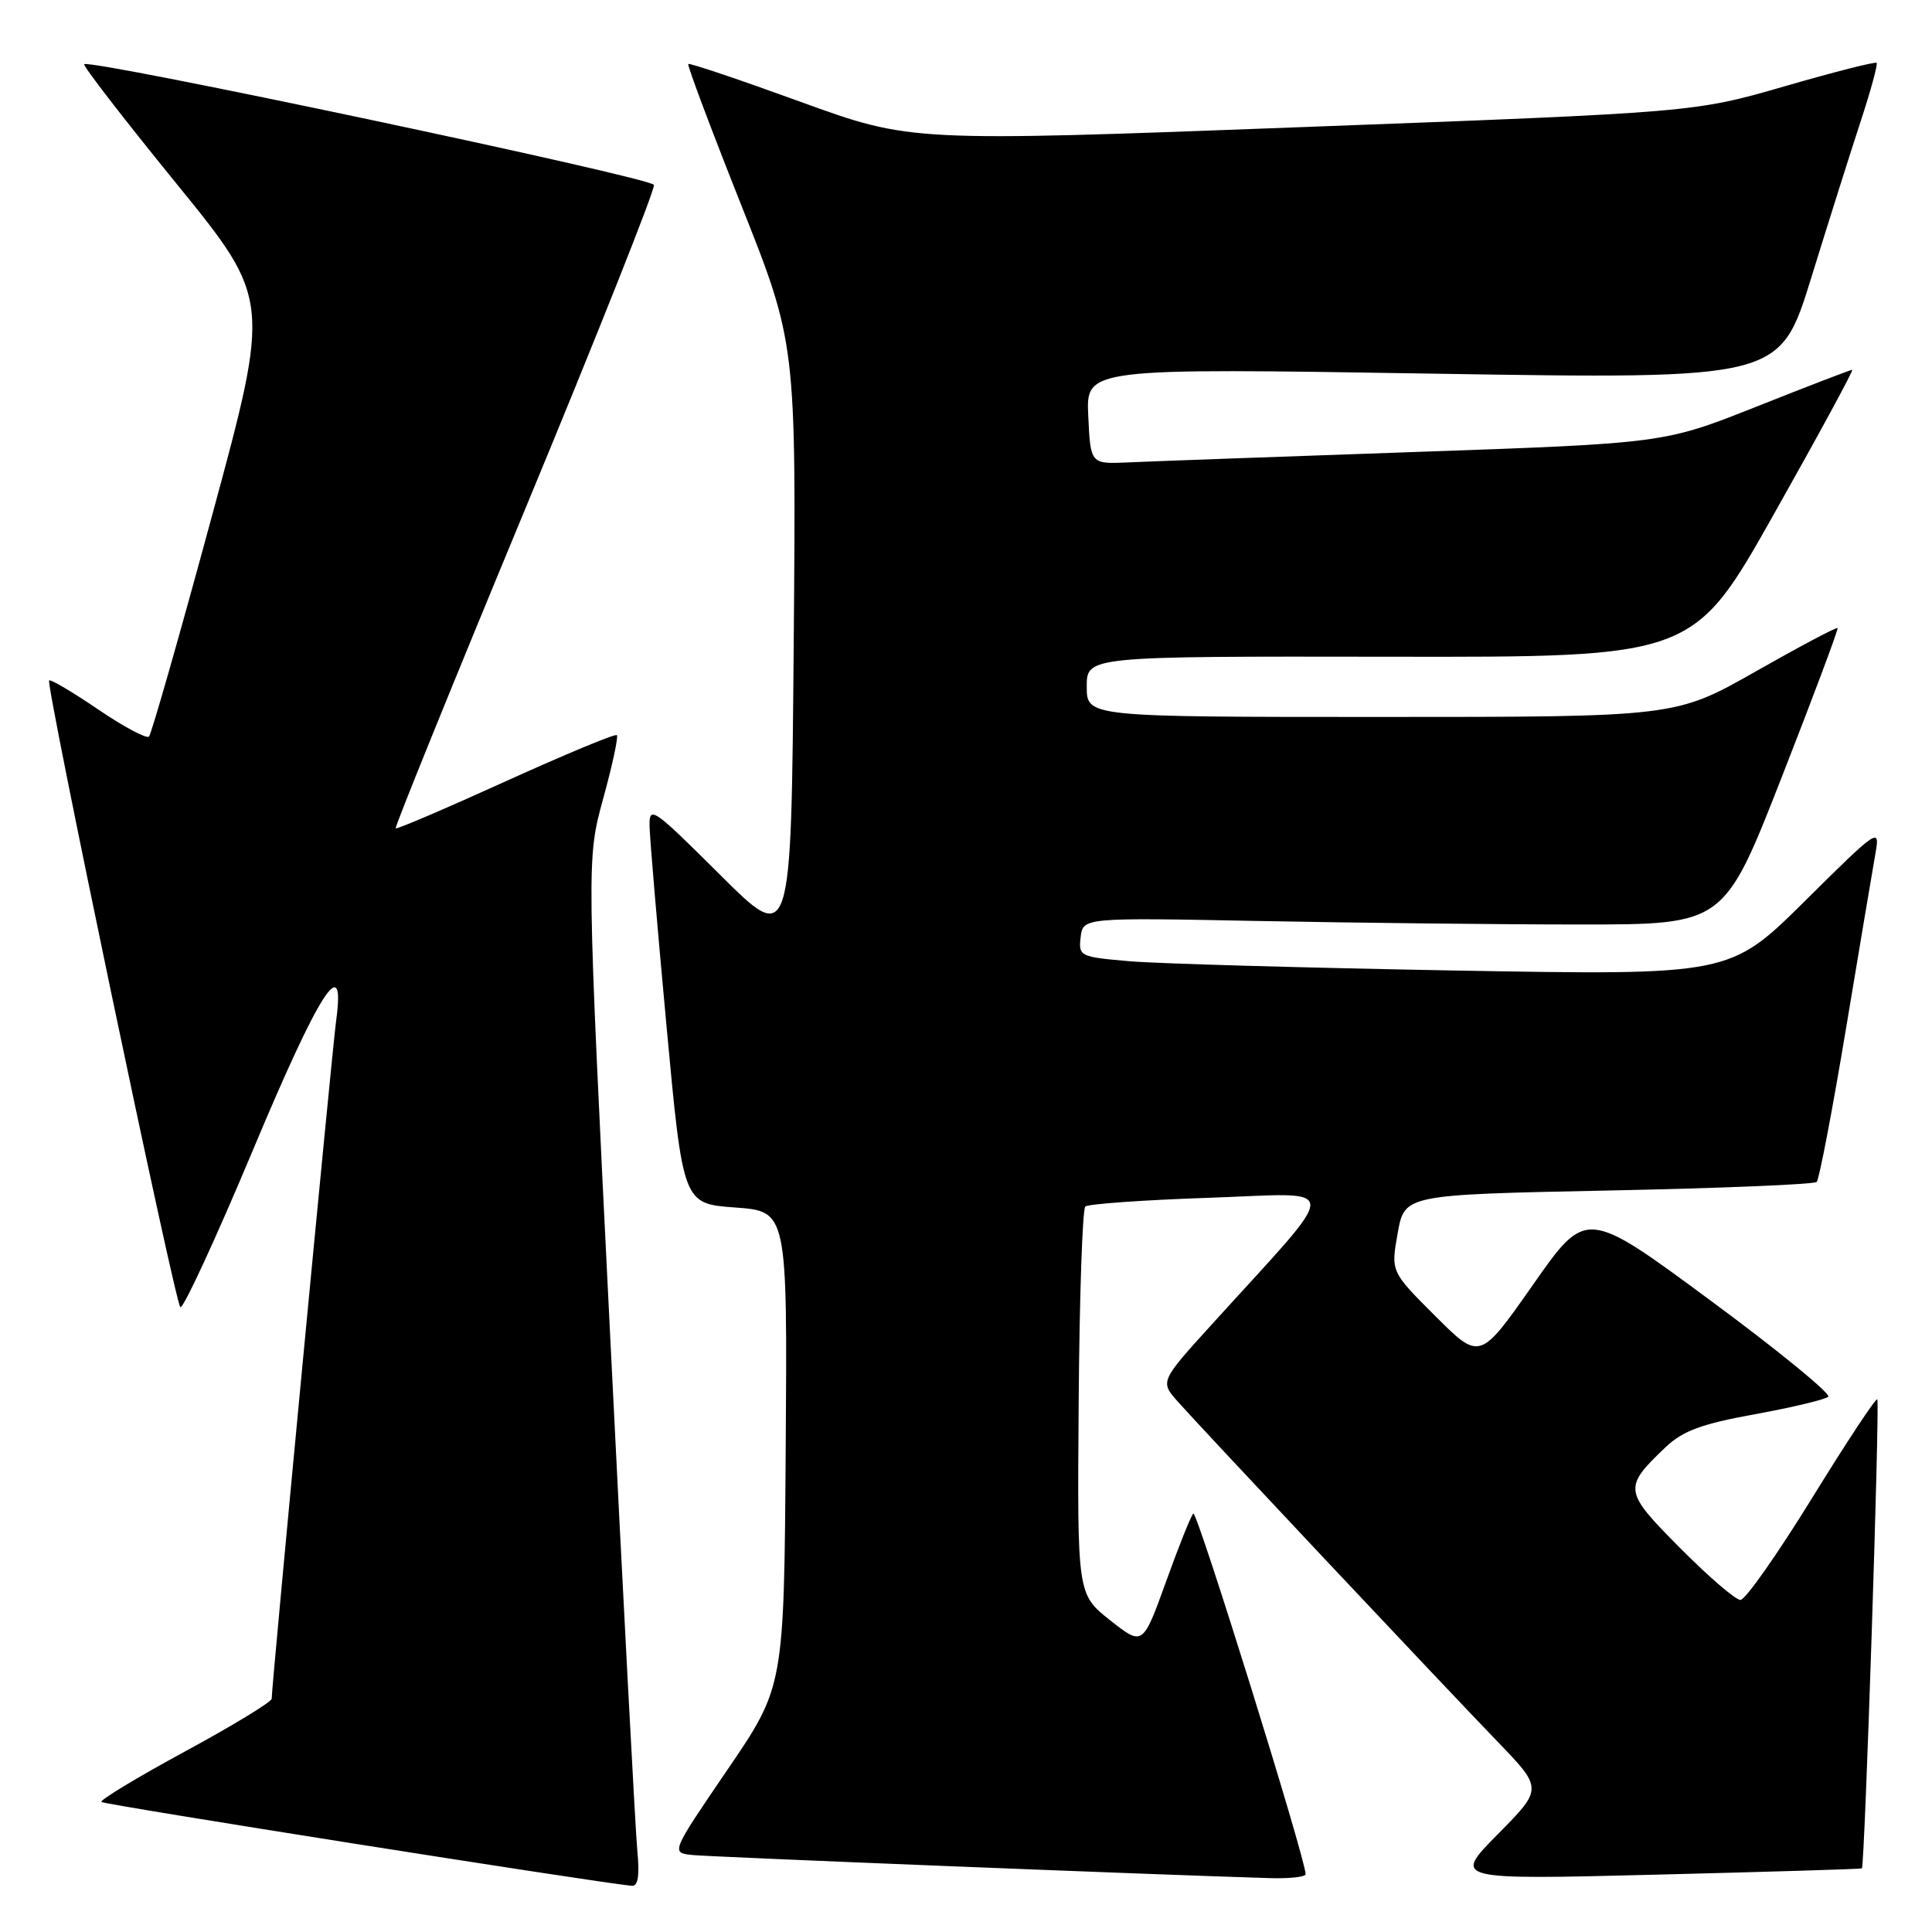<?xml version="1.0" encoding="UTF-8" standalone="no"?>
<!DOCTYPE svg PUBLIC "-//W3C//DTD SVG 1.1//EN" "http://www.w3.org/Graphics/SVG/1.1/DTD/svg11.dtd" >
<svg xmlns="http://www.w3.org/2000/svg" xmlns:xlink="http://www.w3.org/1999/xlink" version="1.1" viewBox="0 0 256 256">
 <g >
 <path fill="currentColor"
d=" M 84.45 245.25 C 84.20 242.64 82.58 212.01 80.86 177.19 C 77.72 113.89 77.72 113.89 79.92 105.84 C 81.14 101.42 81.95 97.62 81.74 97.41 C 81.53 97.19 74.90 99.95 67.02 103.52 C 59.14 107.10 52.58 109.91 52.43 109.76 C 52.28 109.61 59.99 90.59 69.57 67.50 C 79.14 44.40 86.83 25.05 86.65 24.50 C 86.35 23.54 11.90 7.77 11.16 8.51 C 10.96 8.71 16.44 15.80 23.33 24.27 C 35.87 39.68 35.87 39.68 28.09 68.35 C 23.82 84.11 20.06 97.28 19.74 97.60 C 19.42 97.92 16.38 96.30 13.00 94.00 C 9.62 91.70 6.69 89.97 6.51 90.16 C 6.03 90.64 23.13 172.34 23.89 173.20 C 24.22 173.59 28.54 164.25 33.49 152.45 C 42.35 131.29 45.82 125.88 44.54 135.25 C 44.00 139.16 36.00 223.36 36.00 225.09 C 36.00 225.51 30.82 228.66 24.49 232.09 C 18.17 235.52 13.19 238.53 13.44 238.77 C 13.79 239.13 78.66 249.38 83.70 249.88 C 84.54 249.96 84.77 248.57 84.45 245.25 Z  M 173.00 248.34 C 173.00 246.33 158.60 200.07 158.12 200.55 C 157.80 200.86 156.17 204.94 154.49 209.62 C 151.42 218.11 151.42 218.11 147.08 214.68 C 142.74 211.24 142.74 211.24 142.93 185.87 C 143.03 171.92 143.43 160.22 143.81 159.87 C 144.19 159.53 151.60 159.00 160.27 158.71 C 178.04 158.10 178.00 156.28 160.60 175.46 C 153.70 183.06 153.70 183.06 156.10 185.76 C 159.23 189.29 190.65 222.70 198.41 230.75 C 204.44 237.00 204.44 237.00 198.47 243.04 C 192.50 249.08 192.50 249.08 219.50 248.40 C 234.35 248.03 246.60 247.66 246.71 247.57 C 247.09 247.28 249.11 185.78 248.75 185.42 C 248.55 185.22 244.66 191.12 240.09 198.53 C 235.52 205.94 231.26 212.00 230.62 212.00 C 229.97 212.00 226.38 208.91 222.62 205.12 C 215.10 197.55 215.05 197.15 220.71 191.75 C 222.99 189.59 225.48 188.67 232.55 187.39 C 237.47 186.49 241.84 185.45 242.25 185.08 C 242.66 184.71 235.62 178.94 226.59 172.28 C 210.18 160.16 210.18 160.16 203.14 170.22 C 196.09 180.28 196.09 180.28 190.19 174.39 C 184.29 168.50 184.29 168.50 185.20 163.40 C 186.11 158.30 186.11 158.30 213.12 157.75 C 227.97 157.45 240.39 156.94 240.72 156.61 C 241.05 156.29 242.80 147.13 244.61 136.26 C 246.42 125.39 248.18 114.92 248.52 113.00 C 249.12 109.61 248.83 109.80 239.18 119.37 C 229.22 129.24 229.22 129.24 192.86 128.60 C 172.86 128.24 153.44 127.69 149.69 127.37 C 143.08 126.80 142.90 126.71 143.19 124.19 C 143.50 121.58 143.50 121.58 167.00 122.04 C 179.93 122.29 199.04 122.50 209.48 122.50 C 228.45 122.50 228.45 122.50 236.08 103.00 C 240.28 92.28 243.61 83.37 243.49 83.22 C 243.37 83.06 238.48 85.65 232.64 88.97 C 222.01 95.00 222.01 95.00 183.01 95.00 C 144.00 95.00 144.00 95.00 144.00 90.98 C 144.00 86.96 144.00 86.96 184.19 87.02 C 224.37 87.09 224.37 87.09 235.10 68.04 C 241.00 57.57 245.65 49.00 245.43 49.00 C 245.21 49.00 239.51 51.19 232.77 53.87 C 220.50 58.74 220.50 58.74 187.50 59.89 C 169.35 60.52 152.25 61.14 149.50 61.27 C 144.50 61.50 144.50 61.50 144.20 55.13 C 143.90 48.77 143.90 48.77 189.87 49.51 C 235.84 50.25 235.84 50.25 239.98 36.87 C 242.25 29.52 245.21 20.16 246.55 16.07 C 247.89 11.99 248.84 8.50 248.66 8.33 C 248.48 8.15 242.97 9.55 236.42 11.45 C 224.50 14.89 224.50 14.89 172.60 16.84 C 120.69 18.80 120.69 18.80 106.10 13.50 C 98.07 10.58 91.37 8.32 91.20 8.48 C 91.04 8.64 94.19 17.03 98.20 27.13 C 105.50 45.50 105.50 45.50 105.17 85.40 C 104.84 125.30 104.84 125.30 95.42 115.92 C 86.47 107.01 86.00 106.69 86.07 109.52 C 86.11 111.16 87.12 123.07 88.32 136.00 C 90.50 159.50 90.50 159.50 97.41 160.00 C 104.33 160.50 104.33 160.50 104.11 192.00 C 103.89 223.50 103.89 223.50 96.39 234.50 C 88.89 245.50 88.89 245.50 91.76 245.80 C 94.20 246.05 153.84 248.44 168.25 248.86 C 170.86 248.94 173.00 248.70 173.00 248.34 Z "/>
</g>
</svg>